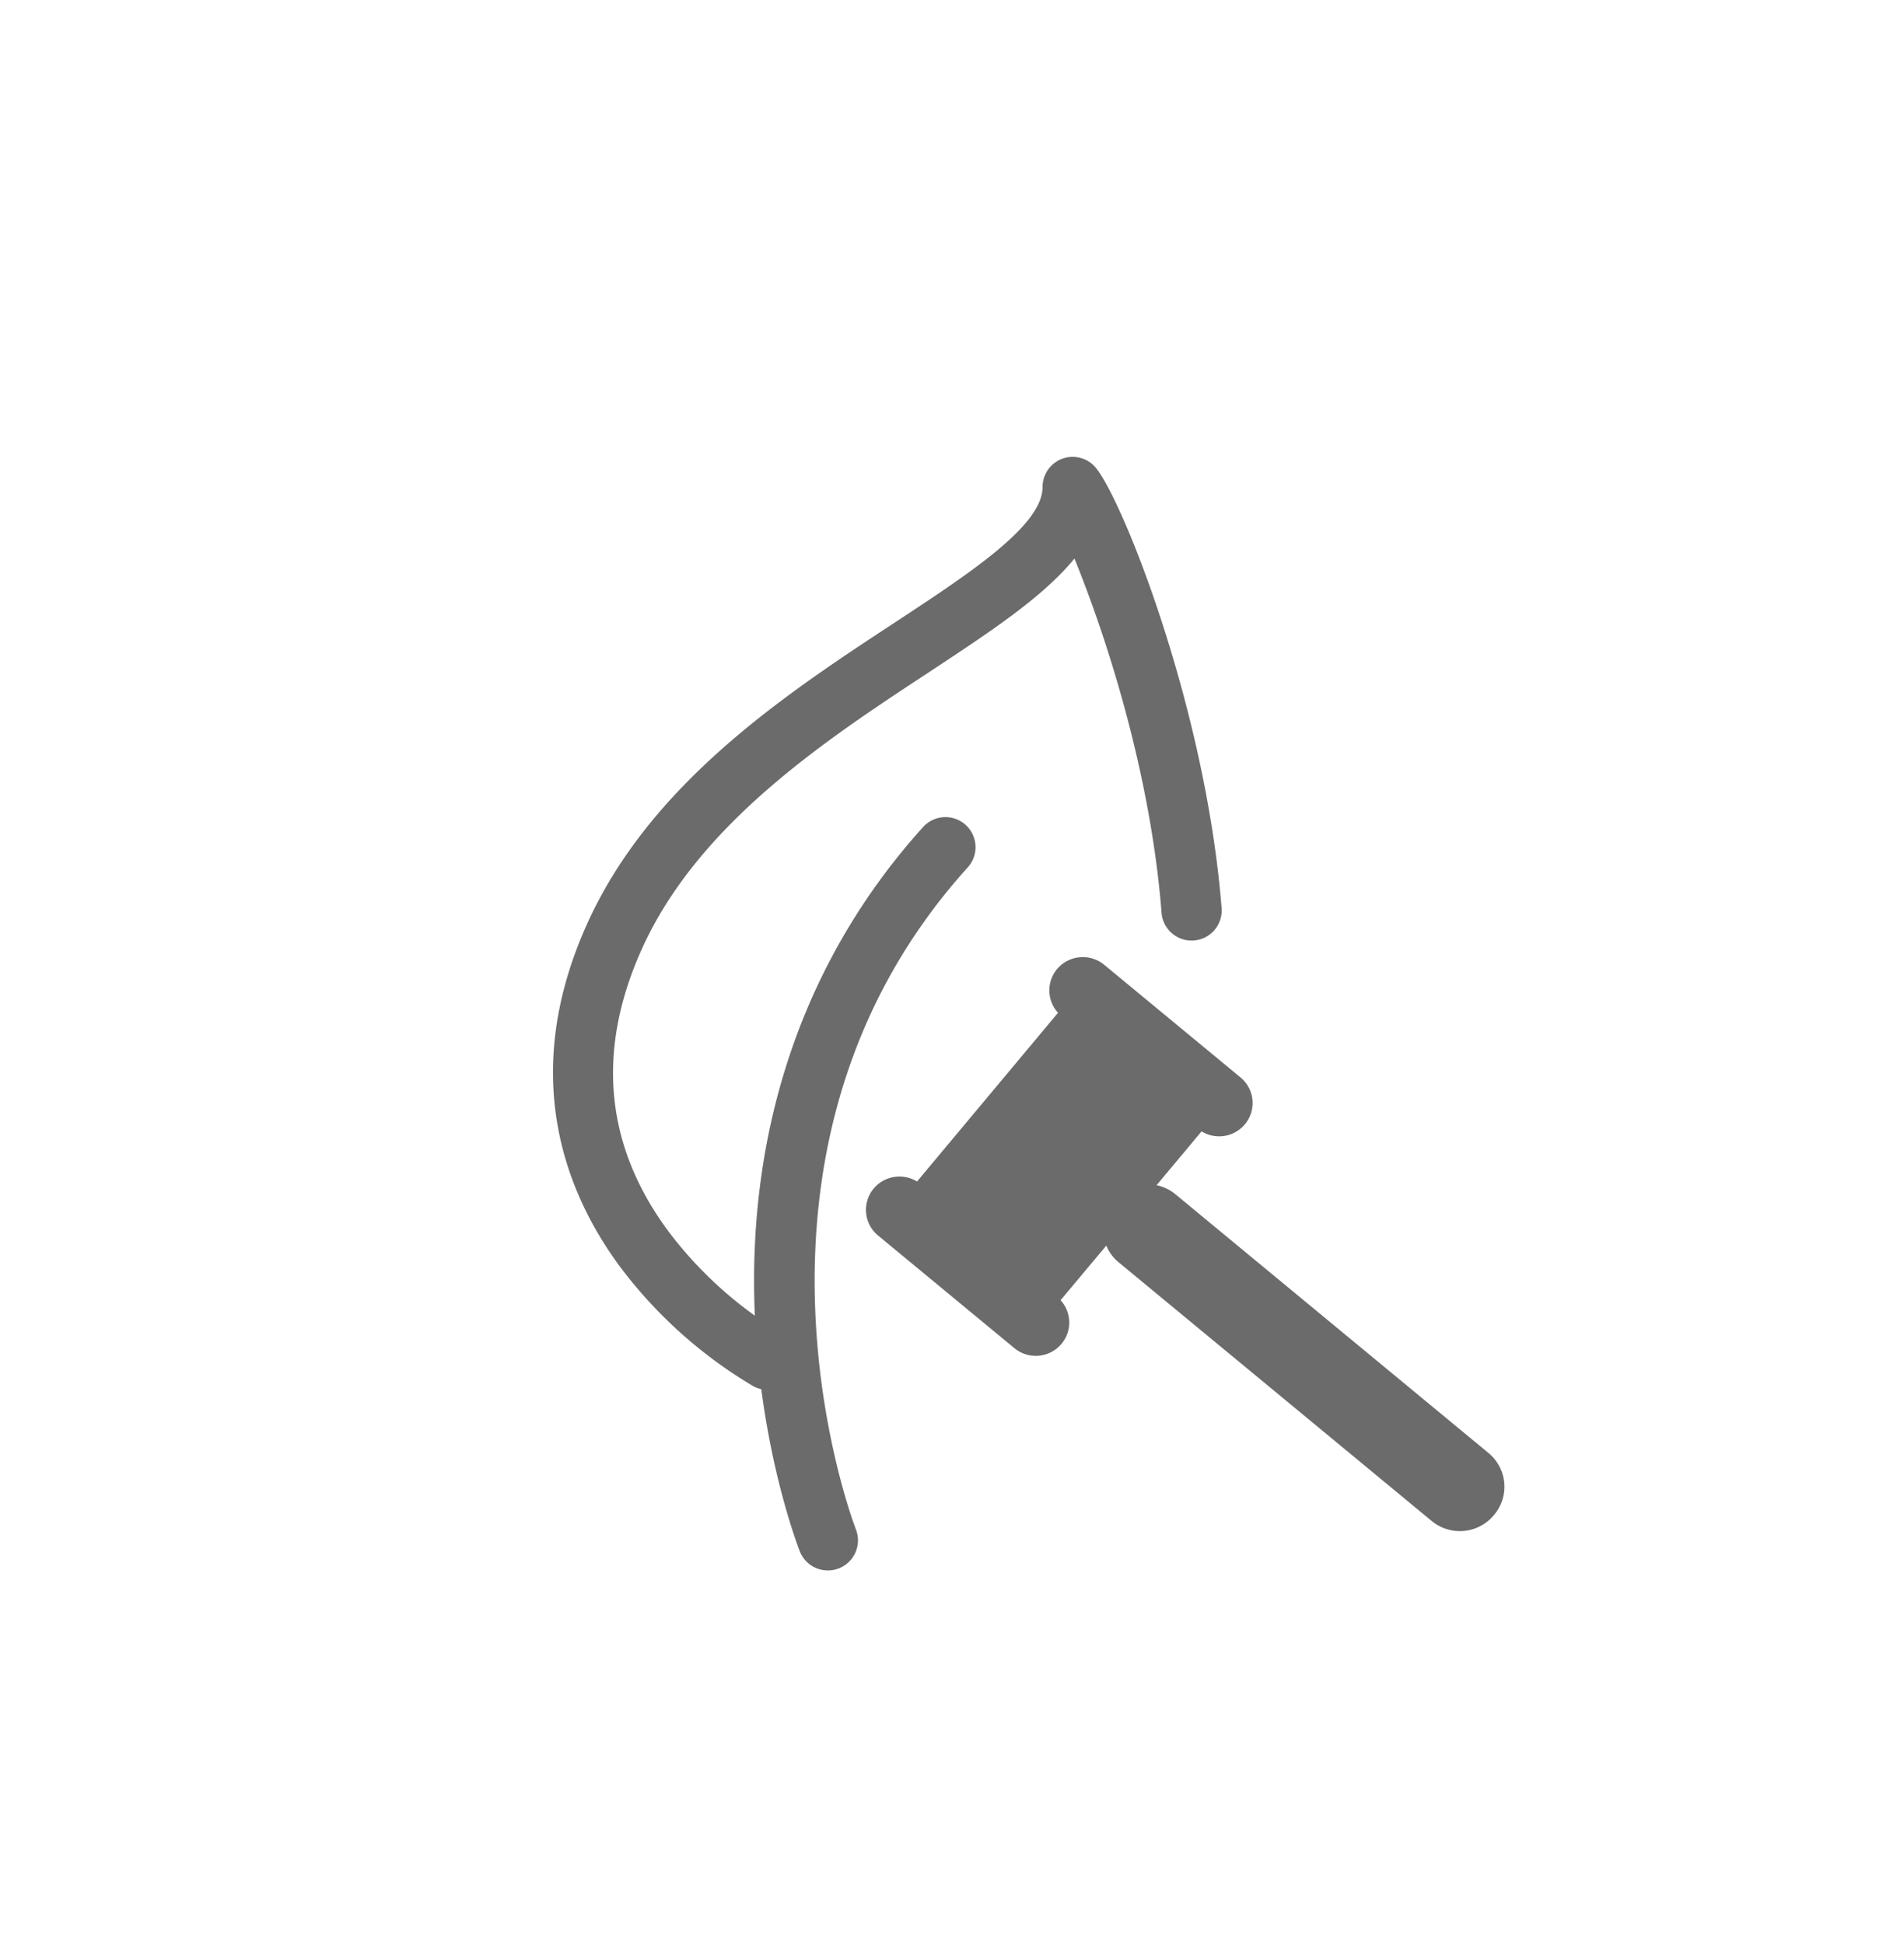 <svg id="Layer_1" data-name="Layer 1" xmlns="http://www.w3.org/2000/svg" viewBox="0 0 582.85 595.28"><title>ICONS</title><path d="M253.41,480.83a9.21,9.21,0,0,1-8.57-5.84c-.51-1.28-12.39-31.91-13.86-74.47-1.95-56.68,15.8-107.52,51.33-147A9.22,9.22,0,1,1,296,265.85c-78.21,86.9-34.48,201.24-34,202.39a9.21,9.21,0,0,1-5.19,11.95A9.33,9.33,0,0,1,253.41,480.83Z" fill="#6b6b6b"/><path d="M235,425.54a9.2,9.2,0,0,1-4.42-1.13,140.59,140.59,0,0,1-40.35-36c-16.45-21.94-31.67-57.94-10.81-104.87,19.37-43.59,61.08-71,94.59-93,23.21-15.26,45.14-29.68,45.14-41.44a9.21,9.21,0,0,1,15.73-6.51c7.71,7.71,34.23,73.22,39.09,135.66a9.22,9.22,0,0,1-18.38,1.43c-3.42-44-17.59-86.39-26.69-108.67C319.38,182.76,303,193.53,284.1,206c-31.5,20.7-70.7,46.47-87.87,85.12-13.83,31.11-10.9,60.16,8.72,86.33a122.46,122.46,0,0,0,34.46,30.85A9.21,9.21,0,0,1,235,425.54Z" fill="#6b6b6b"/><path d="M457.34,463.86a13.54,13.54,0,0,1-19,1.89l-95.91-79.27a13,13,0,0,1-3.77-5.1l-14,16.71a10.16,10.16,0,0,1,.29,13.36,10.27,10.27,0,0,1-14.42,1.33l-41.75-34.5a10.19,10.19,0,0,1,5.61-18,10.27,10.27,0,0,1,6.33,1.47l43.16-51.66a10.18,10.18,0,0,1,6.64-17,10.27,10.27,0,0,1,7.49,2.3l41.74,34.5a10.16,10.16,0,0,1,1.33,14.35,10.28,10.28,0,0,1-13.26,2.16l-13.77,16.48a13.23,13.23,0,0,1,5.74,2.75l95.91,79.28A13.37,13.37,0,0,1,457.34,463.86Z" fill="#6b6b6b"/></svg>